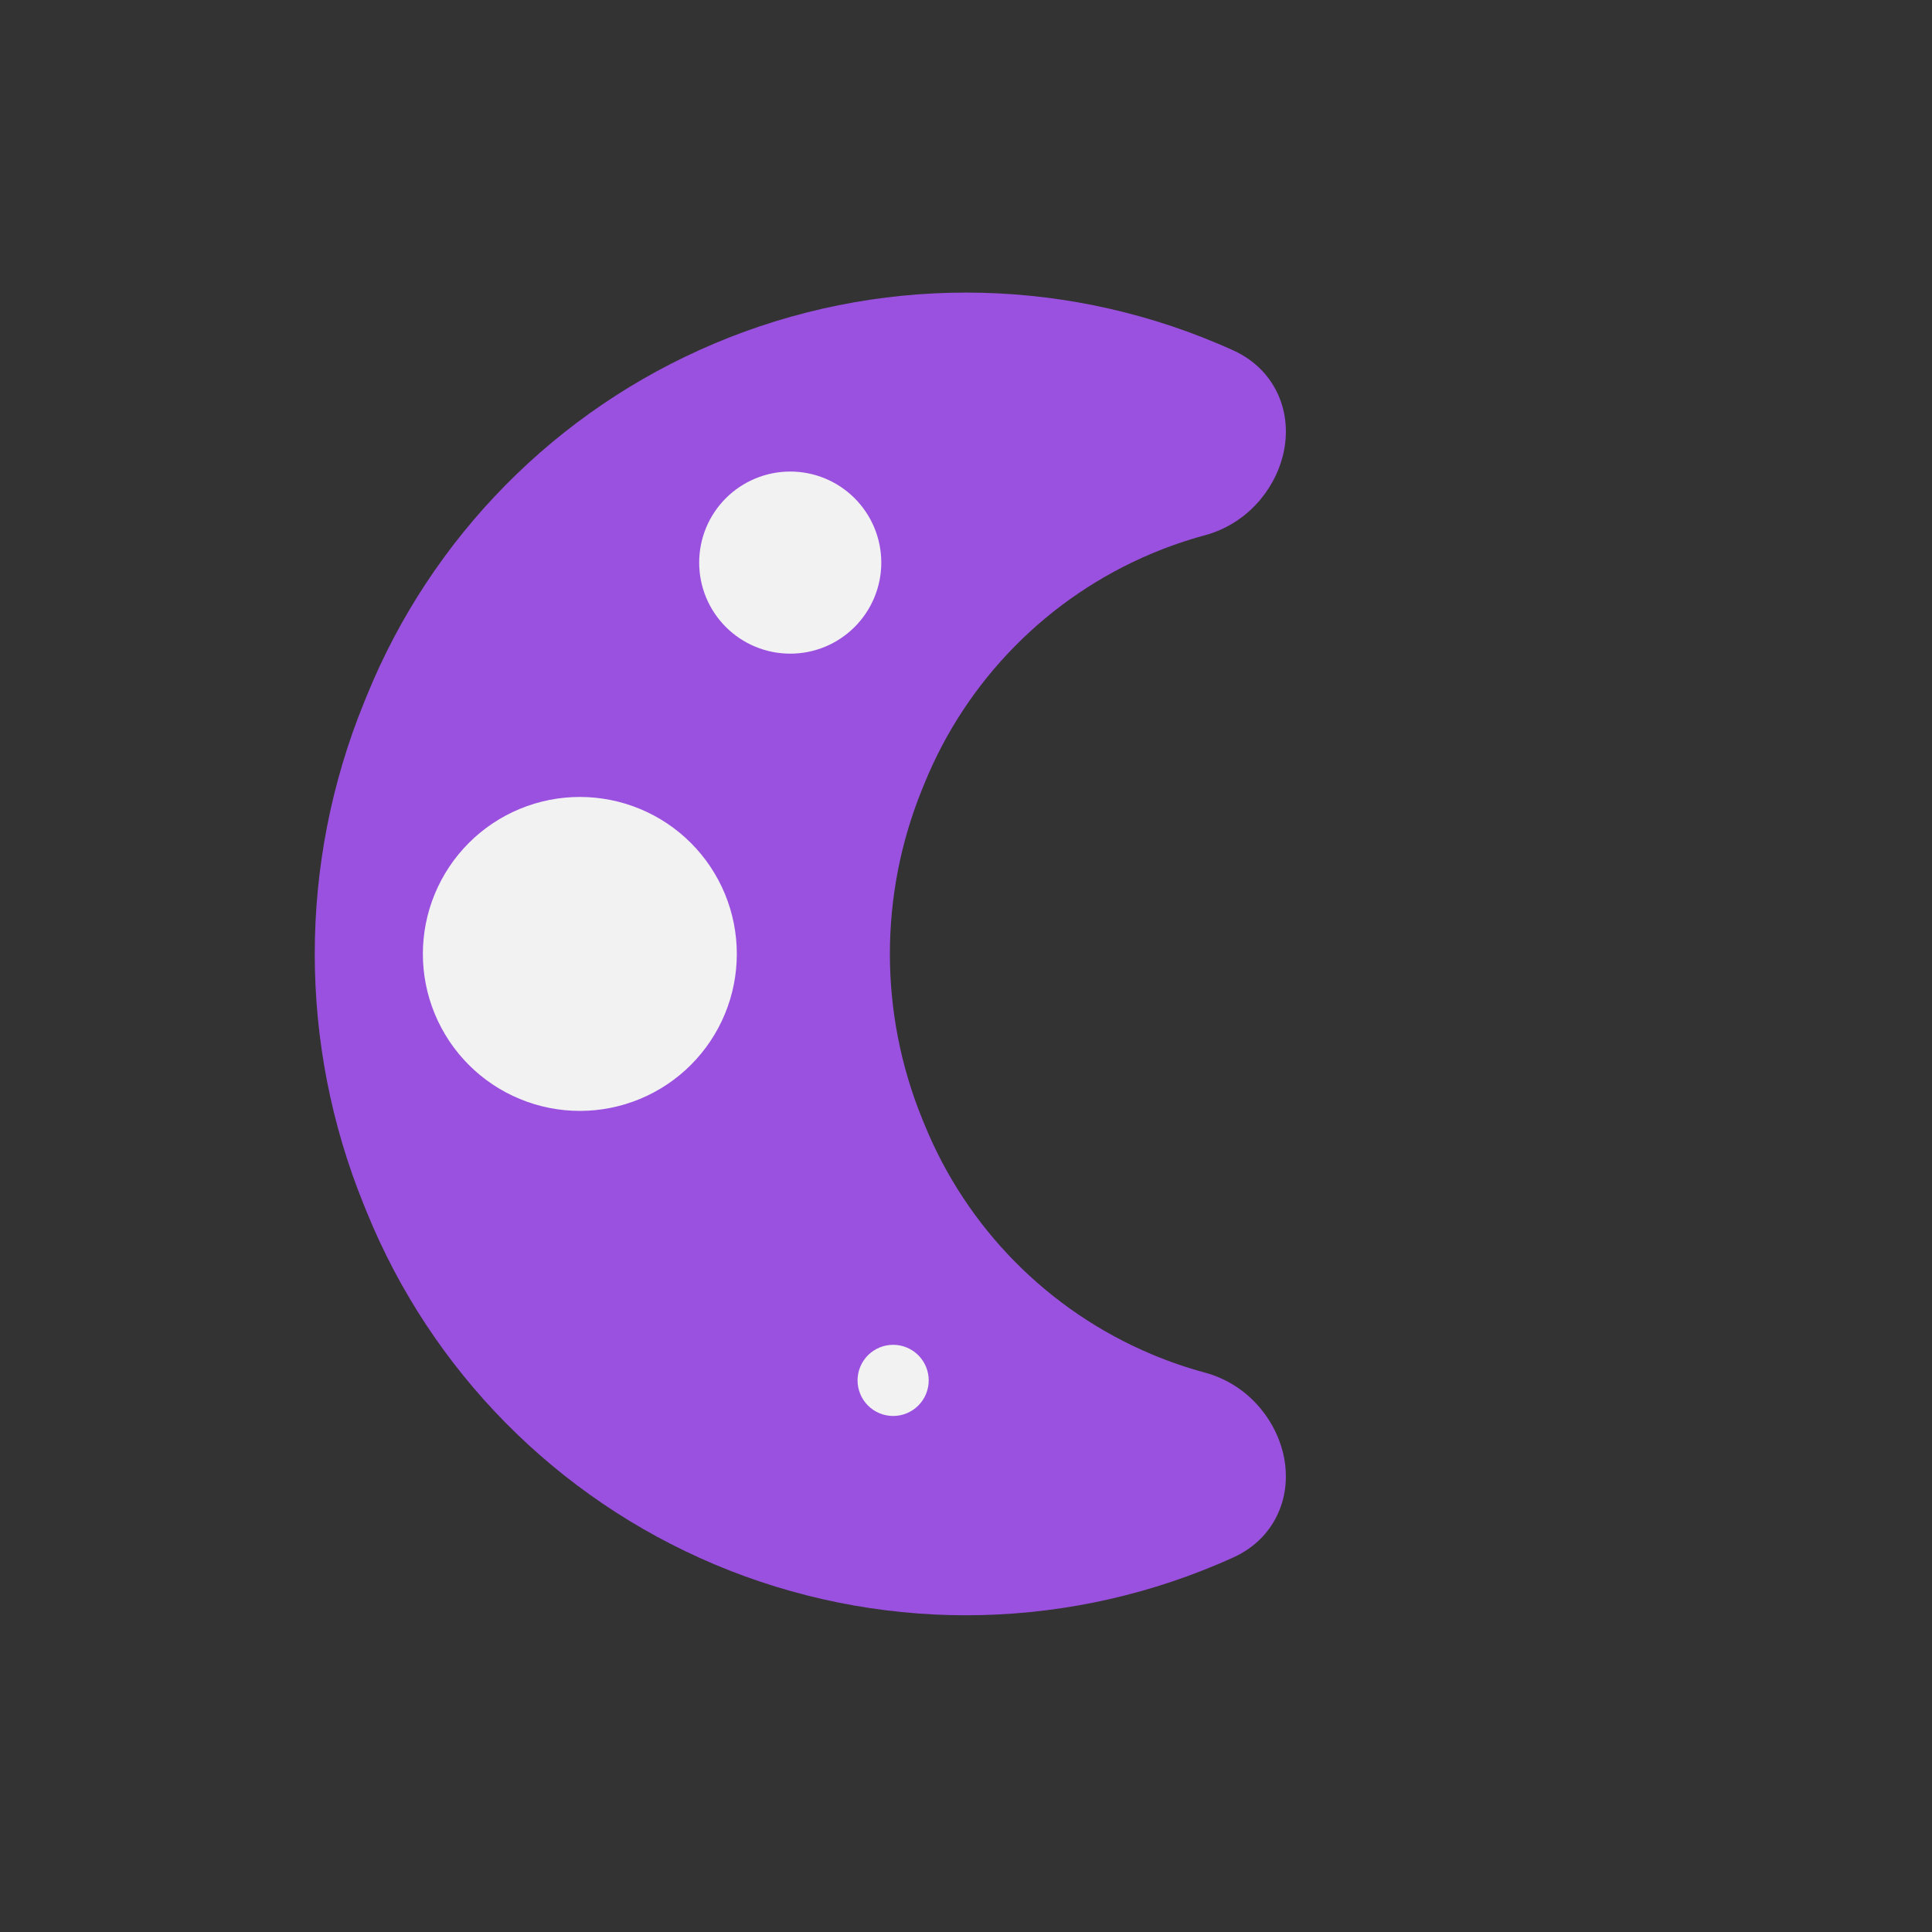 <svg width="80" height="80" viewBox="0 0 80 80" fill="none" xmlns="http://www.w3.org/2000/svg">
  <rect x="0" y="0" width="80" height="80" fill="#333333" stroke="none"/>
  <path fill-rule="evenodd" clip-rule="evenodd" d="M49.633 16.064C43.473 13.466 36.525 13.466 30.365 16.064C24.309 18.619 19.516 23.475 17.04 29.563L16.917 29.866C14.405 36.043 14.405 42.957 16.917 49.134L17.04 49.437C19.516 55.525 24.309 60.381 30.365 62.936C36.525 65.534 43.473 65.534 49.633 62.936C49.84 62.849 50.045 62.759 50.248 62.666C52.018 61.863 51.248 59.276 49.373 58.768C48.533 58.54 47.705 58.256 46.894 57.914C42.136 55.906 38.37 52.091 36.425 47.307L36.328 47.07C34.354 42.216 34.354 36.784 36.328 31.93L36.425 31.693C38.37 26.909 42.136 23.094 46.894 21.087C47.705 20.744 48.533 20.46 49.373 20.232C51.248 19.724 52.018 17.138 50.249 16.334C50.045 16.241 49.84 16.152 49.633 16.064Z" fill="#9B51E0" />
  <path d="M30.365 16.064L29.588 14.222V14.222L30.365 16.064ZM49.633 16.064L50.411 14.222V14.222L49.633 16.064ZM17.04 29.563L15.188 28.81L15.188 28.81L17.04 29.563ZM16.917 29.866L18.77 30.619H18.77L16.917 29.866ZM16.917 49.134L18.77 48.381L16.917 49.134ZM17.04 49.437L15.188 50.19H15.188L17.04 49.437ZM30.365 62.936L31.142 61.093H31.142L30.365 62.936ZM49.633 62.936L48.856 61.093L49.633 62.936ZM46.894 57.914L47.672 56.071V56.071L46.894 57.914ZM36.425 47.307L38.278 46.554L38.278 46.554L36.425 47.307ZM36.328 47.07L34.475 47.823L34.475 47.823L36.328 47.07ZM36.328 31.93L34.475 31.177V31.177L36.328 31.93ZM36.425 31.693L38.278 32.446V32.446L36.425 31.693ZM46.894 21.087L47.672 22.929L46.894 21.087ZM49.373 20.232L48.85 18.302L49.373 20.232ZM50.248 62.666L51.075 64.487L50.248 62.666ZM49.373 58.768L49.895 56.837L49.373 58.768ZM31.142 17.907C36.805 15.518 43.193 15.518 48.856 17.907L50.411 14.222C43.754 11.413 36.245 11.413 29.588 14.222L31.142 17.907ZM18.893 30.317C21.169 24.72 25.575 20.256 31.142 17.907L29.588 14.222C23.043 16.983 17.863 22.23 15.188 28.81L18.893 30.317ZM18.77 30.619L18.893 30.317L15.188 28.81L15.065 29.113L18.77 30.619ZM18.77 48.381C16.454 42.687 16.454 36.313 18.77 30.619L15.065 29.113C12.356 35.773 12.356 43.227 15.065 49.888L18.77 48.381ZM18.893 48.683L18.77 48.381L15.065 49.888L15.188 50.19L18.893 48.683ZM31.142 61.093C25.575 58.744 21.169 54.28 18.893 48.683L15.188 50.19C17.863 56.77 23.043 62.017 29.588 64.778L31.142 61.093ZM48.856 61.093C43.193 63.482 36.805 63.482 31.142 61.093L29.588 64.778C36.245 67.587 43.754 67.587 50.411 64.778L48.856 61.093ZM49.422 60.845C49.234 60.93 49.046 61.013 48.856 61.093L50.411 64.778C50.634 64.684 50.855 64.587 51.075 64.487L49.422 60.845ZM49.895 56.837C49.142 56.633 48.399 56.378 47.672 56.071L46.117 59.756C47.011 60.133 47.924 60.447 48.85 60.698L49.895 56.837ZM47.672 56.071C43.402 54.27 40.023 50.846 38.278 46.554L34.572 48.061C36.718 53.336 40.87 57.543 46.117 59.756L47.672 56.071ZM38.278 46.554L38.181 46.316L34.475 47.823L34.572 48.061L38.278 46.554ZM38.181 46.316C36.404 41.946 36.404 37.054 38.181 32.684L34.475 31.177C32.305 36.514 32.305 42.487 34.475 47.823L38.181 46.316ZM38.181 32.684L38.278 32.446L34.572 30.939L34.475 31.177L38.181 32.684ZM38.278 32.446C40.023 28.154 43.402 24.73 47.672 22.929L46.117 19.244C40.87 21.457 36.718 25.664 34.572 30.939L38.278 32.446ZM47.672 22.929C48.399 22.622 49.142 22.367 49.895 22.163L48.85 18.302C47.924 18.553 47.011 18.867 46.117 19.244L47.672 22.929ZM48.856 17.907C49.046 17.987 49.234 18.07 49.422 18.155L51.076 14.513C50.856 14.413 50.634 14.316 50.411 14.222L48.856 17.907ZM49.895 22.163C51.591 21.703 52.749 20.333 53.116 18.886C53.305 18.143 53.31 17.284 52.975 16.459C52.628 15.603 51.966 14.918 51.076 14.513L49.422 18.155C49.431 18.159 49.403 18.148 49.363 18.106C49.322 18.064 49.289 18.013 49.269 17.962C49.229 17.864 49.256 17.834 49.239 17.902C49.222 17.968 49.176 18.063 49.095 18.149C49.019 18.23 48.934 18.279 48.85 18.302L49.895 22.163ZM51.075 64.487C51.966 64.083 52.628 63.398 52.975 62.541C53.31 61.716 53.304 60.857 53.116 60.114C52.749 58.667 51.591 57.297 49.895 56.837L48.85 60.698C48.934 60.721 49.019 60.77 49.095 60.851C49.176 60.937 49.222 61.032 49.239 61.098C49.256 61.166 49.229 61.136 49.269 61.038C49.289 60.987 49.322 60.936 49.362 60.894C49.403 60.852 49.431 60.841 49.422 60.845L51.075 64.487Z" fill="#9B51E0" />
  <path fill-rule="evenodd" clip-rule="evenodd" d="M31.279 19.813C32.203 19.43 33.241 19.43 34.165 19.813C35.088 20.195 35.822 20.93 36.205 21.853C36.588 22.777 36.588 23.815 36.205 24.739C35.822 25.663 35.088 26.397 34.165 26.78C33.241 27.162 32.203 27.162 31.279 26.78C30.355 26.397 29.621 25.663 29.238 24.739C28.856 23.815 28.856 22.777 29.238 21.853C29.621 20.93 30.355 20.195 31.279 19.813ZM21.523 33.495C23.116 32.835 24.905 32.835 26.498 33.495C28.091 34.154 29.356 35.42 30.016 37.013C30.675 38.605 30.675 40.395 30.016 41.987C29.356 43.58 28.091 44.846 26.498 45.505C24.905 46.165 23.116 46.165 21.523 45.505C19.93 44.846 18.665 43.58 18.005 41.987C17.345 40.395 17.345 38.605 18.005 37.013C18.665 35.42 19.93 34.154 21.523 33.495ZM37.547 55.798C37.186 55.648 36.78 55.648 36.419 55.798C36.058 55.947 35.771 56.234 35.622 56.595C35.472 56.956 35.472 57.362 35.622 57.723C35.771 58.084 36.058 58.371 36.419 58.52C36.78 58.67 37.186 58.67 37.547 58.52C37.908 58.371 38.194 58.084 38.344 57.723C38.493 57.362 38.493 56.956 38.344 56.595C38.194 56.234 37.908 55.947 37.547 55.798Z" fill="#F2F2F2" />
</svg>